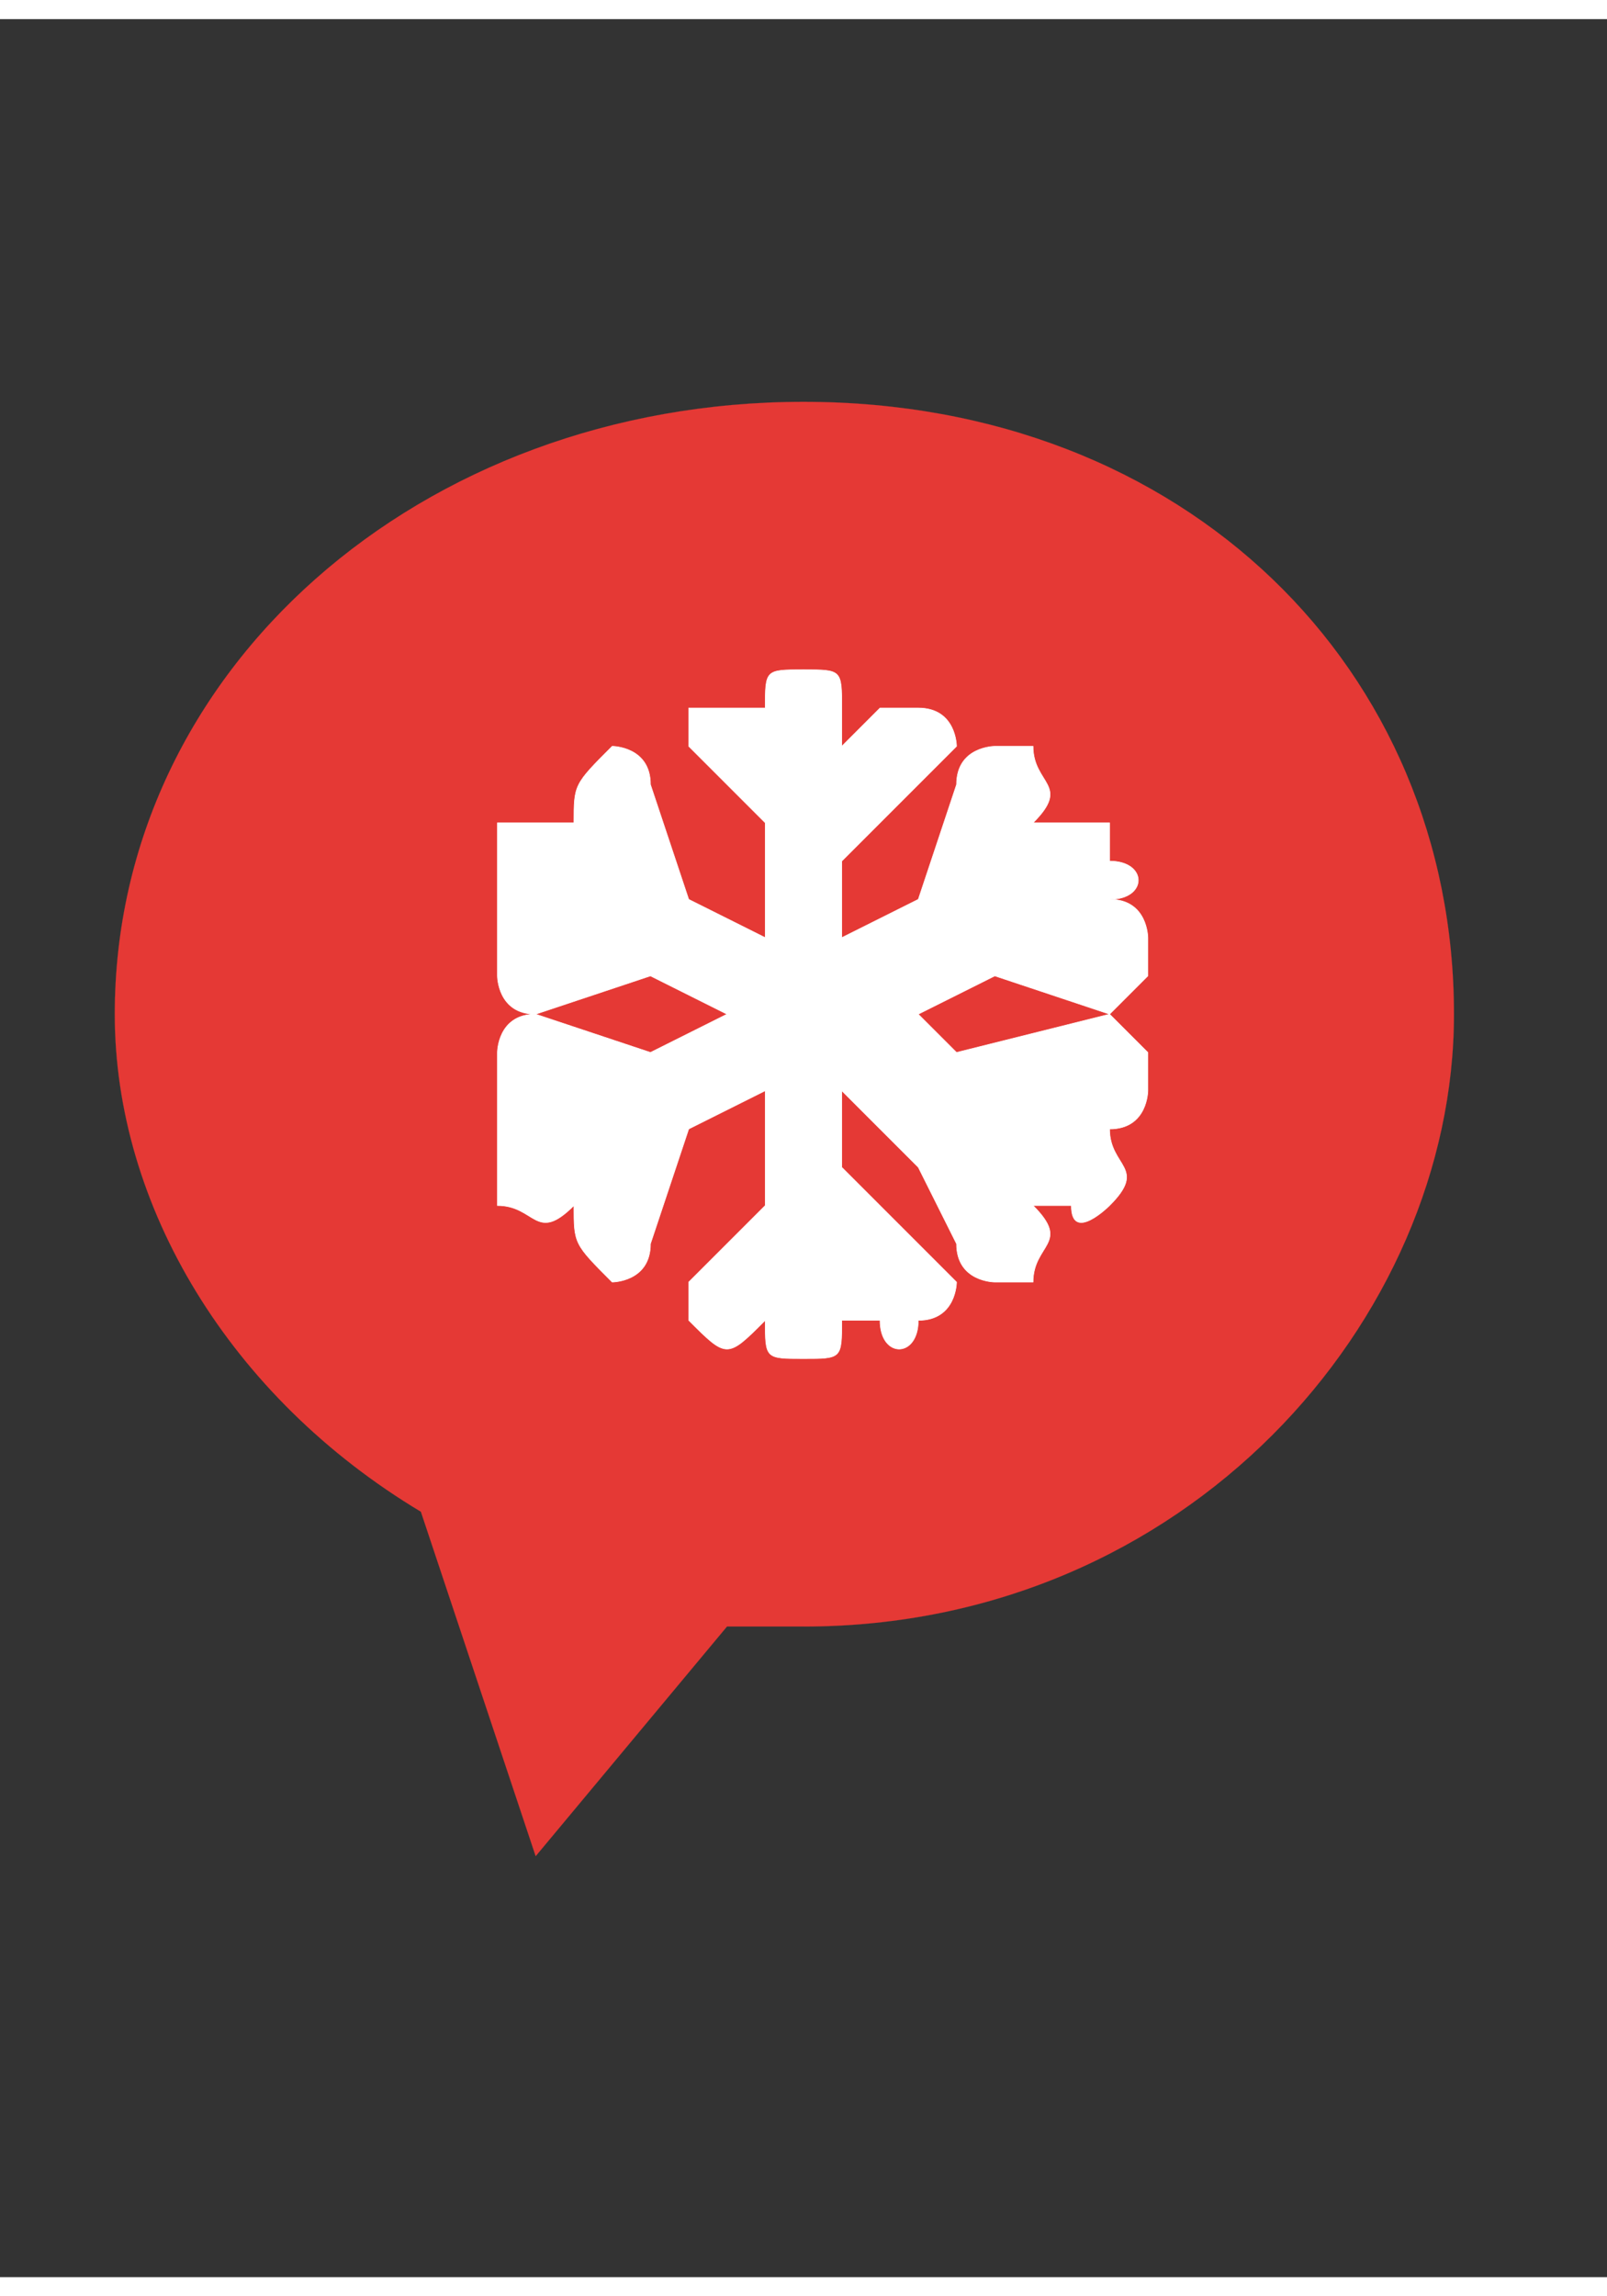 <?xml version="1.0" encoding="UTF-8"?>
<!DOCTYPE svg PUBLIC "-//W3C//DTD SVG 1.1//EN" "http://www.w3.org/Graphics/SVG/1.1/DTD/svg11.dtd">
<!-- Creator: CorelDRAW X7 -->
<svg xmlns="http://www.w3.org/2000/svg" xml:space="preserve" width="42px" height="60px" version="1.1" style="shape-rendering:geometricPrecision; text-rendering:geometricPrecision; image-rendering:optimizeQuality; fill-rule:evenodd; clip-rule:evenodd"
viewBox="0 0 42 59"
 xmlns:xlink="http://www.w3.org/1999/xlink">
 <rect x="0" y="0" width="42" height="59" fill="#333333" stroke="none"/>
 <defs>
  <style type="text/css">
   <![CDATA[
    .str0 {stroke:#E53935;stroke-width:0.002}
    .str1 {stroke:white;stroke-width:0.015}
    .fil0 {fill:#E53935}
    .fil1 {fill:white}
   ]]>
  </style>
 </defs>
 <g id="Layer_x0020_1">
  <g id="_1907785240176">
   <path class="fil0 str0" d="M14 48l-3 -9c-5,-3 -8,-8 -8,-13 0,-9 8,-16 18,-16 10,0 17,7 17,16 0,8 -7,16 -17,16 -1,0 -2,0 -2,0l-5 6 0 0z"/>
   <path class="fil1 str1" d="M21 17l0 0c1,0 1,0 1,1l0 1 1 -1c0,0 1,0 1,0l0 0c1,0 1,1 1,1l-3 3 0 2 2 -1 1 -3c0,-1 1,-1 1,-1l1 0c0,1 1,1 0,2l0 0 1 0c0,0 1,0 1,0l0 1c1,0 1,1 0,1l0 0 0 0c1,0 1,1 1,1l0 1c0,0 -1,1 -1,1l-3 -1 -2 1 1 1 4 -1c0,0 1,1 1,1l0 1c0,0 0,1 -1,1l-1 0 1 0c0,1 1,1 0,2l0 0c0,0 -1,1 -1,0l-1 0 0 0c1,1 0,1 0,2l-1 0c0,0 -1,0 -1,-1l-1 -2 -2 -2 0 2 3 3c0,0 0,1 -1,1l0 0c0,1 -1,1 -1,0l-1 0 0 0c0,1 0,1 -1,1l0 0c-1,0 -1,0 -1,-1l0 0 0 0c-1,1 -1,1 -2,0l0 0c0,0 0,-1 0,-1l2 -2 0 -3 -2 1 -1 3c0,1 -1,1 -1,1l0 0c-1,-1 -1,-1 -1,-2l0 0 0 0c-1,1 -1,0 -2,0l0 0c0,-1 0,-1 0,-2l1 0 -1 0c0,0 0,-1 0,-1l0 -1c0,0 0,-1 1,-1l3 1 2 -1 -2 -1 -3 1c-1,0 -1,-1 -1,-1l0 -1c0,0 0,-1 0,-1l1 0 -1 0c0,0 0,-1 0,-1l0 -1c0,0 1,0 2,0l0 0 0 0c0,-1 0,-1 1,-2l0 0c0,0 1,0 1,1l1 3 2 1 0 -3 -2 -2c0,0 0,-1 0,-1l0 0c1,0 1,0 2,0l0 0 0 0c0,-1 0,-1 1,-1z"/>
  </g>
 </g>
</svg>
